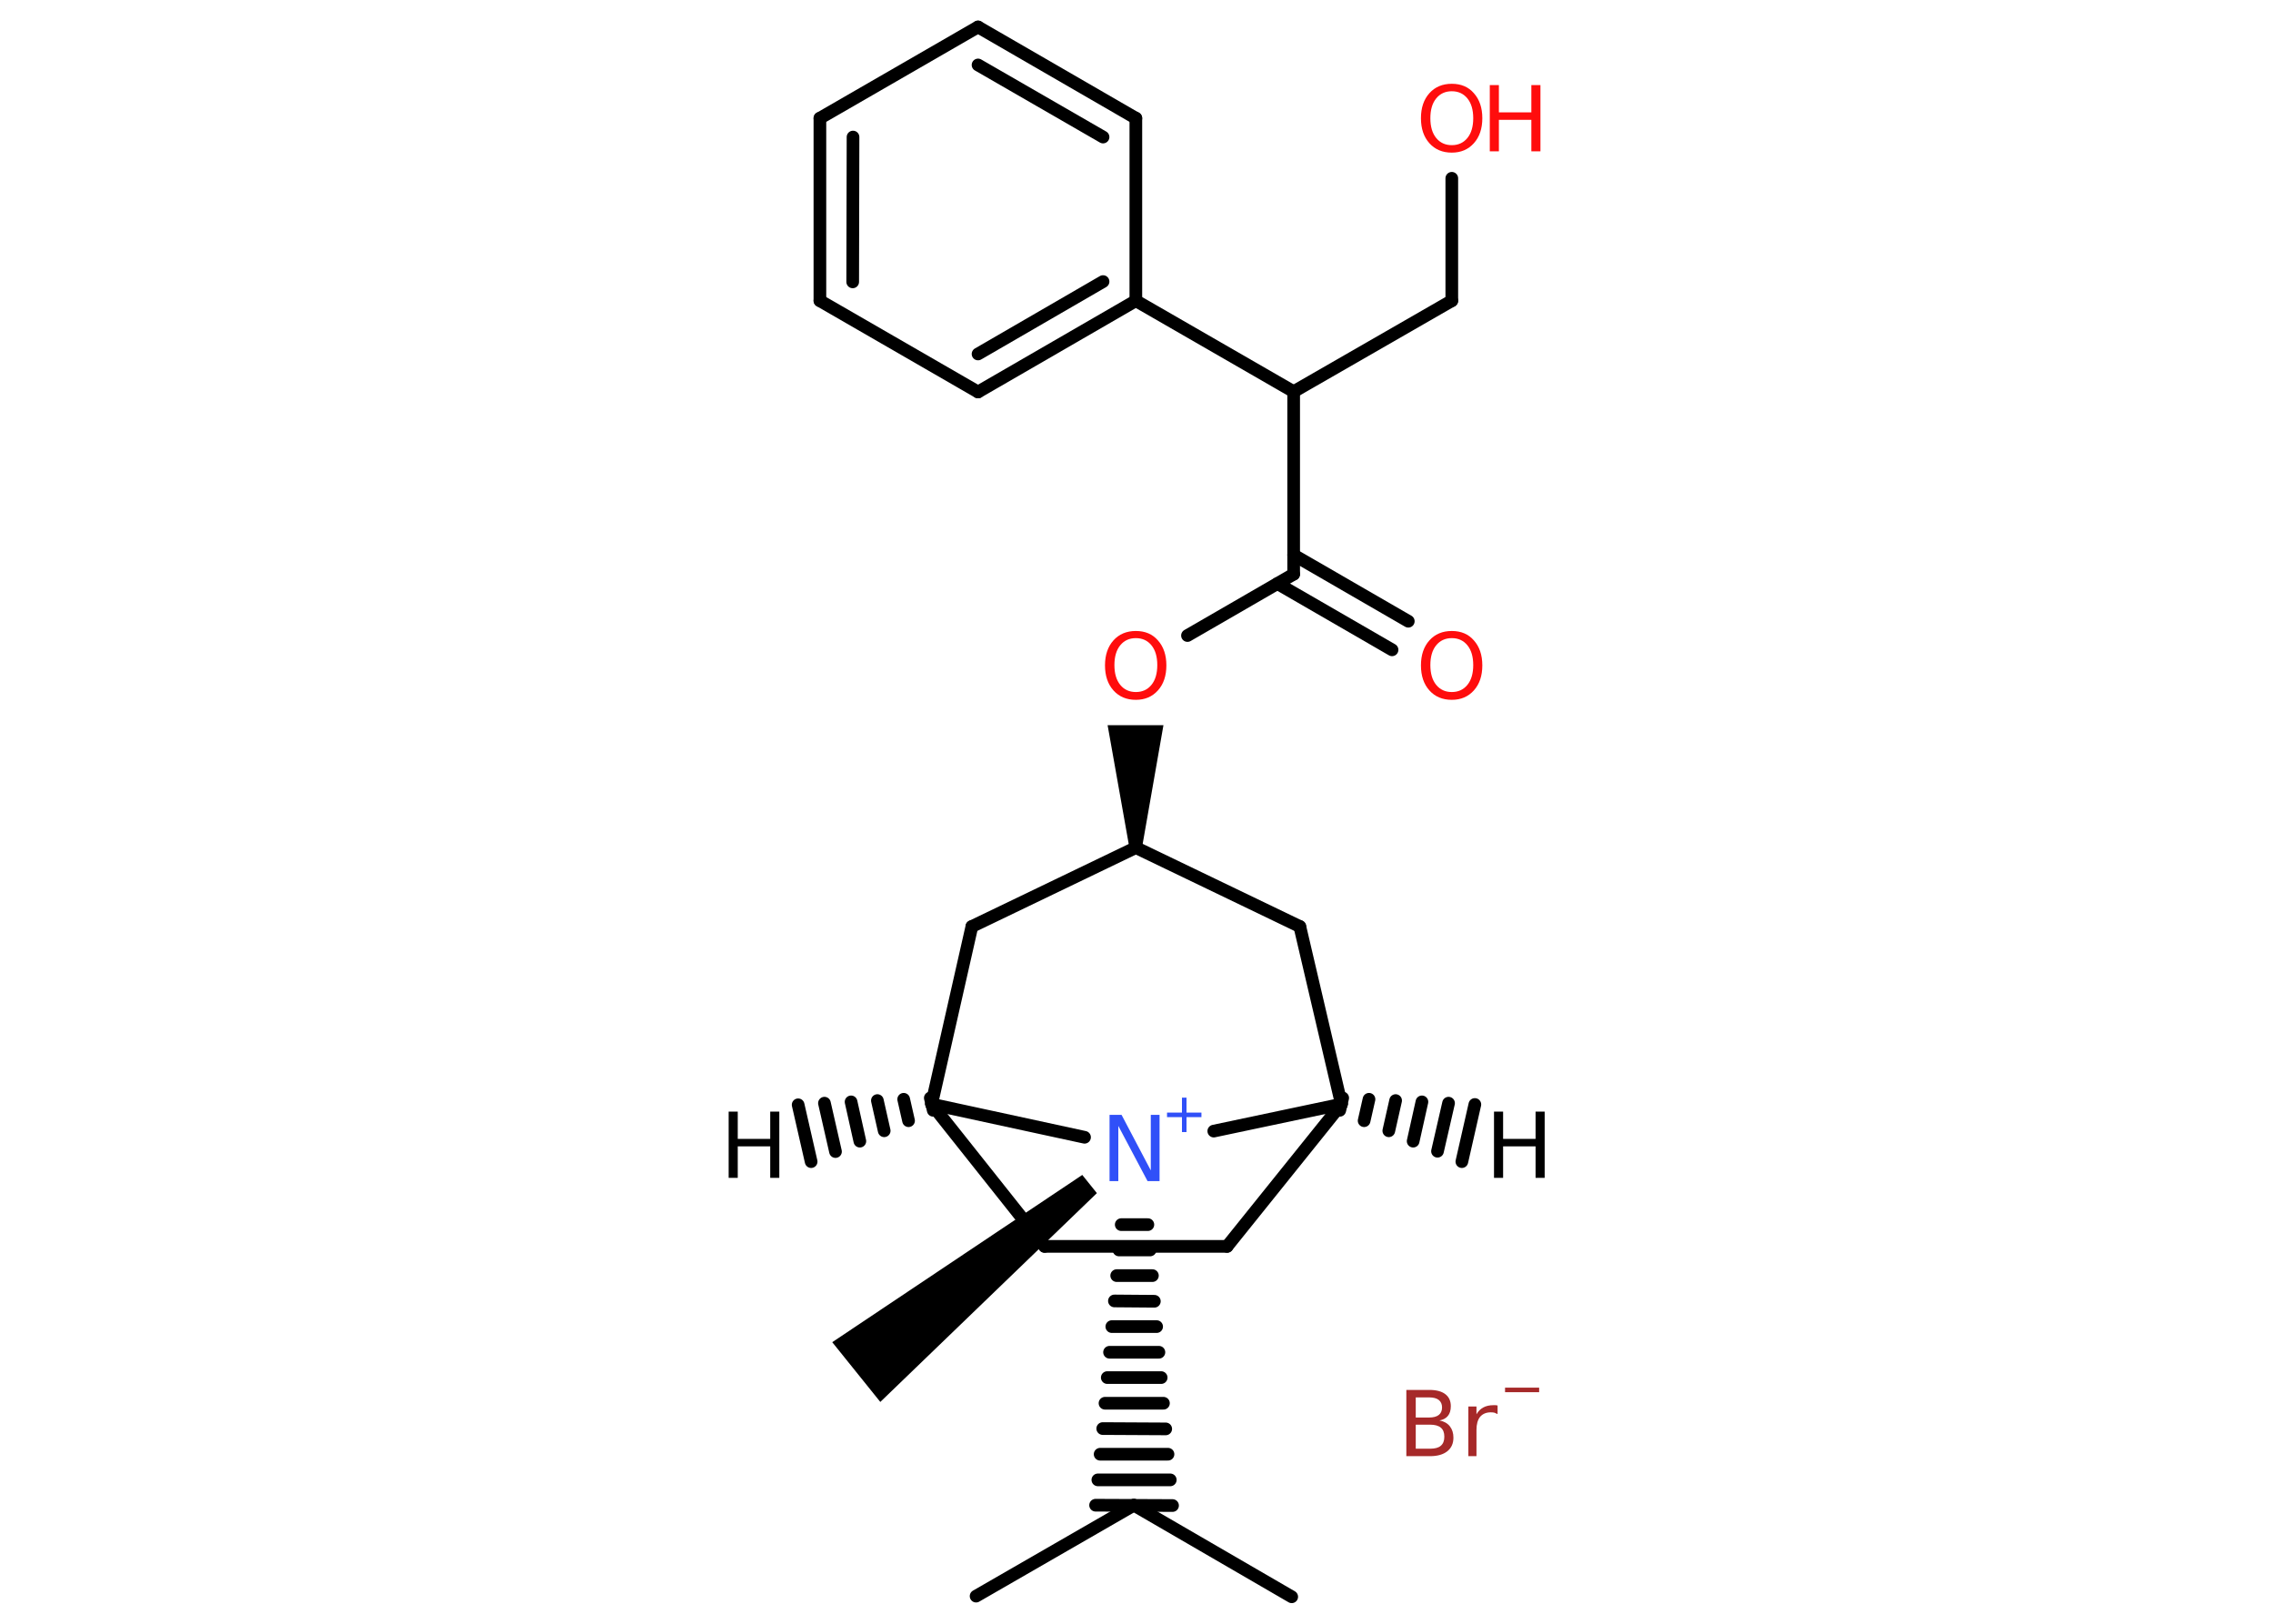 <?xml version='1.0' encoding='UTF-8'?>
<!DOCTYPE svg PUBLIC "-//W3C//DTD SVG 1.1//EN" "http://www.w3.org/Graphics/SVG/1.1/DTD/svg11.dtd">
<svg version='1.2' xmlns='http://www.w3.org/2000/svg' xmlns:xlink='http://www.w3.org/1999/xlink' width='70.0mm' height='50.0mm' viewBox='0 0 70.0 50.0'>
  <desc>Generated by the Chemistry Development Kit (http://github.com/cdk)</desc>
  <g stroke-linecap='round' stroke-linejoin='round' stroke='#000000' stroke-width='.39' fill='#000000'>
    <rect x='.0' y='.0' width='70.0' height='50.0' fill='#FFFFFF' stroke='none'/>
    <g id='mol1' class='mol'>
      <g id='mol1bnd1' class='bond'>
        <line x1='28.74' y1='34.19' x2='28.65' y2='33.81'/>
        <line x1='27.98' y1='34.51' x2='27.83' y2='33.85'/>
        <line x1='27.23' y1='34.82' x2='27.02' y2='33.89'/>
        <line x1='26.48' y1='35.14' x2='26.21' y2='33.93'/>
        <line x1='25.73' y1='35.46' x2='25.39' y2='33.97'/>
        <line x1='24.98' y1='35.77' x2='24.58' y2='34.02'/>
      </g>
      <line id='mol1bnd2' class='bond' x1='28.69' y1='34.0' x2='32.17' y2='38.38'/>
      <line id='mol1bnd3' class='bond' x1='32.17' y1='38.38' x2='37.79' y2='38.38'/>
      <line id='mol1bnd4' class='bond' x1='37.79' y1='38.38' x2='41.31' y2='34.0'/>
      <g id='mol1bnd5' class='bond'>
        <line x1='41.35' y1='33.81' x2='41.26' y2='34.19'/>
        <line x1='42.16' y1='33.85' x2='42.01' y2='34.51'/>
        <line x1='42.98' y1='33.89' x2='42.77' y2='34.82'/>
        <line x1='43.79' y1='33.93' x2='43.52' y2='35.14'/>
        <line x1='44.61' y1='33.97' x2='44.27' y2='35.45'/>
        <line x1='45.42' y1='34.01' x2='45.02' y2='35.77'/>
      </g>
      <line id='mol1bnd6' class='bond' x1='41.31' y1='34.0' x2='40.03' y2='28.53'/>
      <line id='mol1bnd7' class='bond' x1='40.03' y1='28.53' x2='34.98' y2='26.1'/>
      <line id='mol1bnd8' class='bond' x1='34.98' y1='26.1' x2='29.93' y2='28.53'/>
      <line id='mol1bnd9' class='bond' x1='28.69' y1='34.0' x2='29.93' y2='28.53'/>
      <path id='mol1bnd10' class='bond' d='M34.78 26.1h.39l.66 -3.77h-.86h-.86z' stroke='none'/>
      <line id='mol1bnd11' class='bond' x1='36.57' y1='19.57' x2='39.84' y2='17.68'/>
      <g id='mol1bnd12' class='bond'>
        <line x1='39.84' y1='17.09' x2='43.37' y2='19.13'/>
        <line x1='39.34' y1='17.97' x2='42.87' y2='20.01'/>
      </g>
      <line id='mol1bnd13' class='bond' x1='39.84' y1='17.68' x2='39.84' y2='12.06'/>
      <line id='mol1bnd14' class='bond' x1='39.84' y1='12.06' x2='44.71' y2='9.26'/>
      <line id='mol1bnd15' class='bond' x1='44.71' y1='9.26' x2='44.71' y2='5.49'/>
      <line id='mol1bnd16' class='bond' x1='39.84' y1='12.06' x2='34.98' y2='9.26'/>
      <g id='mol1bnd17' class='bond'>
        <line x1='30.12' y1='12.07' x2='34.98' y2='9.26'/>
        <line x1='30.12' y1='10.9' x2='33.97' y2='8.67'/>
      </g>
      <line id='mol1bnd18' class='bond' x1='30.12' y1='12.07' x2='25.25' y2='9.26'/>
      <g id='mol1bnd19' class='bond'>
        <line x1='25.25' y1='3.64' x2='25.25' y2='9.26'/>
        <line x1='26.27' y1='4.22' x2='26.26' y2='8.68'/>
      </g>
      <line id='mol1bnd20' class='bond' x1='25.25' y1='3.64' x2='30.12' y2='.83'/>
      <g id='mol1bnd21' class='bond'>
        <line x1='34.98' y1='3.64' x2='30.12' y2='.83'/>
        <line x1='33.97' y1='4.22' x2='30.12' y2='2.0'/>
      </g>
      <line id='mol1bnd22' class='bond' x1='34.98' y1='9.26' x2='34.98' y2='3.64'/>
      <line id='mol1bnd23' class='bond' x1='41.31' y1='34.0' x2='37.38' y2='34.83'/>
      <line id='mol1bnd24' class='bond' x1='28.69' y1='34.0' x2='33.4' y2='35.02'/>
      <path id='mol1bnd25' class='bond' d='M33.78 36.74l-.45 -.56l-7.7 5.15l.74 .92l.74 .92z' stroke='none'/>
      <g id='mol1bnd26' class='bond'>
        <line x1='35.35' y1='37.71' x2='34.53' y2='37.71'/>
        <line x1='35.42' y1='38.49' x2='34.46' y2='38.49'/>
        <line x1='35.49' y1='39.28' x2='34.39' y2='39.28'/>
        <line x1='35.55' y1='40.07' x2='34.32' y2='40.06'/>
        <line x1='35.62' y1='40.85' x2='34.24' y2='40.85'/>
        <line x1='35.69' y1='41.64' x2='34.17' y2='41.64'/>
        <line x1='35.76' y1='42.42' x2='34.1' y2='42.42'/>
        <line x1='35.83' y1='43.21' x2='34.03' y2='43.21'/>
        <line x1='35.9' y1='44.0' x2='33.96' y2='43.99'/>
        <line x1='35.97' y1='44.78' x2='33.88' y2='44.78'/>
        <line x1='36.04' y1='45.57' x2='33.81' y2='45.57'/>
        <line x1='36.11' y1='46.36' x2='33.74' y2='46.35'/>
      </g>
      <line id='mol1bnd27' class='bond' x1='34.92' y1='46.35' x2='30.06' y2='49.15'/>
      <line id='mol1bnd28' class='bond' x1='34.92' y1='46.35' x2='39.78' y2='49.17'/>
      <g id='mol1atm1' class='atom'>
        <path d='M43.6 43.86v.75h.44q.23 .0 .33 -.09q.11 -.09 .11 -.28q.0 -.19 -.11 -.28q-.11 -.09 -.33 -.09h-.44zM43.6 43.03v.62h.41q.2 .0 .3 -.08q.1 -.08 .1 -.23q.0 -.15 -.1 -.23q-.1 -.08 -.3 -.08h-.41zM43.32 42.8h.7q.32 .0 .49 .13q.17 .13 .17 .37q.0 .19 -.09 .3q-.09 .11 -.26 .14q.21 .04 .32 .18q.11 .14 .11 .35q.0 .27 -.19 .42q-.19 .15 -.53 .15h-.73v-2.04zM46.11 43.54q-.04 -.02 -.09 -.04q-.05 -.01 -.11 -.01q-.21 .0 -.33 .14q-.11 .14 -.11 .4v.81h-.25v-1.53h.25v.24q.08 -.14 .21 -.21q.13 -.07 .31 -.07q.03 .0 .06 .0q.03 .0 .07 .01v.26z' stroke='none' fill='#A62929'/>
        <path d='M46.35 42.73h1.05v.14h-1.05v-.14z' stroke='none' fill='#A62929'/>
      </g>
      <path id='mol1atm2' class='atom' d='M22.44 34.23h.28v.84h1.0v-.84h.28v2.04h-.28v-.97h-1.0v.97h-.28v-2.04z' stroke='none'/>
      <path id='mol1atm7' class='atom' d='M46.01 34.23h.28v.84h1.0v-.84h.28v2.04h-.28v-.97h-1.0v.97h-.28v-2.04z' stroke='none'/>
      <path id='mol1atm11' class='atom' d='M34.98 19.65q-.3 .0 -.48 .22q-.18 .22 -.18 .61q.0 .39 .18 .61q.18 .22 .48 .22q.3 .0 .48 -.22q.18 -.22 .18 -.61q.0 -.39 -.18 -.61q-.18 -.22 -.48 -.22zM34.98 19.43q.43 .0 .68 .29q.26 .29 .26 .77q.0 .48 -.26 .77q-.26 .29 -.68 .29q-.43 .0 -.69 -.29q-.26 -.29 -.26 -.77q.0 -.48 .26 -.77q.26 -.29 .69 -.29z' stroke='none' fill='#FF0D0D'/>
      <path id='mol1atm13' class='atom' d='M44.71 19.65q-.3 .0 -.48 .22q-.18 .22 -.18 .61q.0 .39 .18 .61q.18 .22 .48 .22q.3 .0 .48 -.22q.18 -.22 .18 -.61q.0 -.39 -.18 -.61q-.18 -.22 -.48 -.22zM44.71 19.43q.43 .0 .68 .29q.26 .29 .26 .77q.0 .48 -.26 .77q-.26 .29 -.68 .29q-.43 .0 -.69 -.29q-.26 -.29 -.26 -.77q.0 -.48 .26 -.77q.26 -.29 .69 -.29z' stroke='none' fill='#FF0D0D'/>
      <g id='mol1atm16' class='atom'>
        <path d='M44.71 2.81q-.3 .0 -.48 .22q-.18 .22 -.18 .61q.0 .39 .18 .61q.18 .22 .48 .22q.3 .0 .48 -.22q.18 -.22 .18 -.61q.0 -.39 -.18 -.61q-.18 -.22 -.48 -.22zM44.71 2.58q.43 .0 .68 .29q.26 .29 .26 .77q.0 .48 -.26 .77q-.26 .29 -.68 .29q-.43 .0 -.69 -.29q-.26 -.29 -.26 -.77q.0 -.48 .26 -.77q.26 -.29 .69 -.29z' stroke='none' fill='#FF0D0D'/>
        <path d='M45.88 2.62h.28v.84h1.0v-.84h.28v2.04h-.28v-.97h-1.0v.97h-.28v-2.04z' stroke='none' fill='#FF0D0D'/>
      </g>
      <g id='mol1atm23' class='atom'>
        <path d='M34.17 34.33h.37l.9 1.71v-1.71h.27v2.04h-.37l-.9 -1.7v1.7h-.27v-2.04z' stroke='none' fill='#3050F8'/>
        <path d='M36.54 33.8v.46h.46v.14h-.46v.46h-.14v-.46h-.46v-.14h.46v-.46h.14z' stroke='none' fill='#3050F8'/>
      </g>
    </g>
  </g>
</svg>
